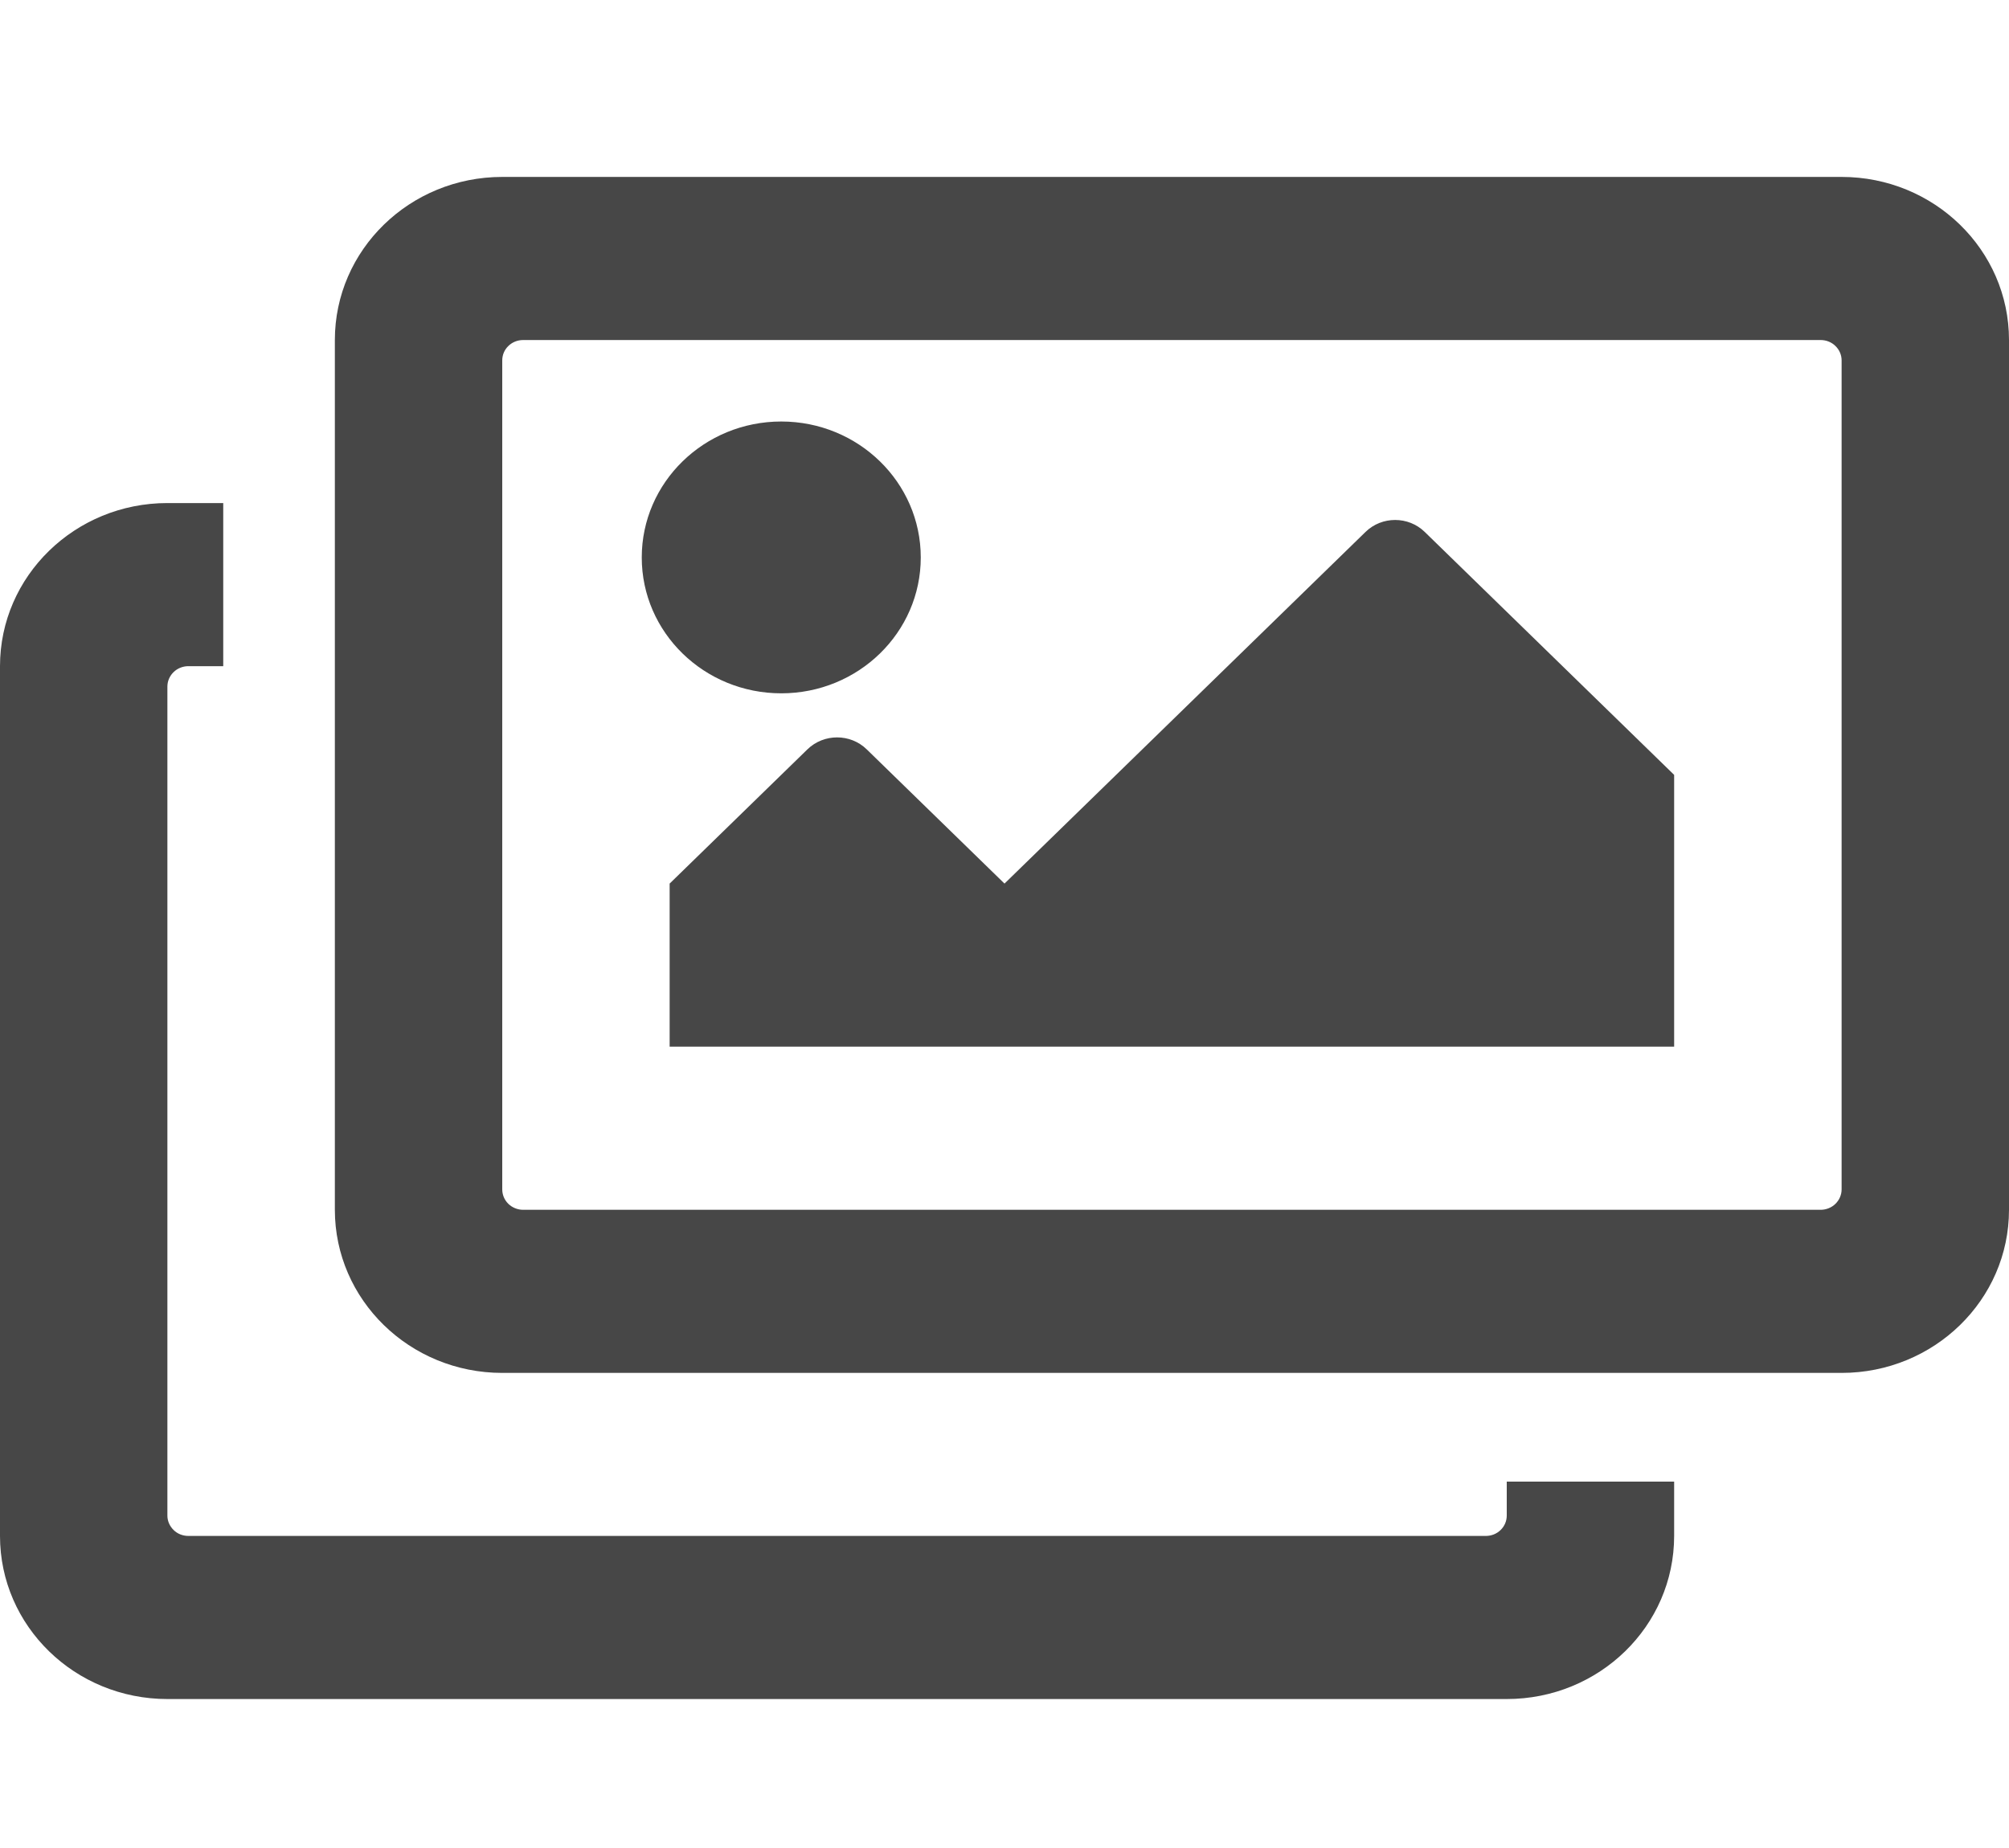 <svg width="25" height="23" viewBox="0 0 25 23" fill="none" xmlns="http://www.w3.org/2000/svg">
<path d="M20.833 18.44V19.116C20.833 20.238 19.901 21.146 18.75 21.146H2.083C0.933 21.146 0 20.238 0 19.116V8.291C0 7.17 0.933 6.261 2.083 6.261H2.778V8.291H2.344C2.275 8.291 2.208 8.318 2.16 8.365C2.111 8.413 2.083 8.477 2.083 8.545V18.863C2.083 18.93 2.111 18.994 2.16 19.042C2.208 19.09 2.275 19.116 2.344 19.116H18.49C18.559 19.116 18.625 19.09 18.674 19.042C18.723 18.994 18.75 18.93 18.75 18.863V18.44H20.833ZM22.656 4.232H6.51C6.441 4.232 6.375 4.258 6.326 4.306C6.277 4.353 6.25 4.418 6.25 4.485V14.803C6.25 14.87 6.277 14.935 6.326 14.983C6.375 15.03 6.441 15.057 6.51 15.057H22.656C22.725 15.057 22.792 15.03 22.84 14.983C22.889 14.935 22.917 14.87 22.917 14.803V4.485C22.917 4.418 22.889 4.353 22.84 4.306C22.792 4.258 22.725 4.232 22.656 4.232ZM22.917 2.202C24.067 2.202 25 3.11 25 4.232V15.057C25 16.178 24.067 17.087 22.917 17.087H6.25C5.099 17.087 4.167 16.178 4.167 15.057V4.232C4.167 3.11 5.099 2.202 6.25 2.202H22.917ZM11.458 6.938C11.458 7.872 10.681 8.629 9.722 8.629C8.763 8.629 7.986 7.872 7.986 6.938C7.986 6.004 8.763 5.246 9.722 5.246C10.681 5.246 11.458 6.004 11.458 6.938ZM8.333 10.997L10.048 9.326C10.252 9.128 10.582 9.128 10.785 9.326L12.5 10.997L16.993 6.62C17.196 6.422 17.526 6.422 17.729 6.62L20.833 9.644V13.027H8.333V10.997Z" fill="#474747"/>
</svg>
